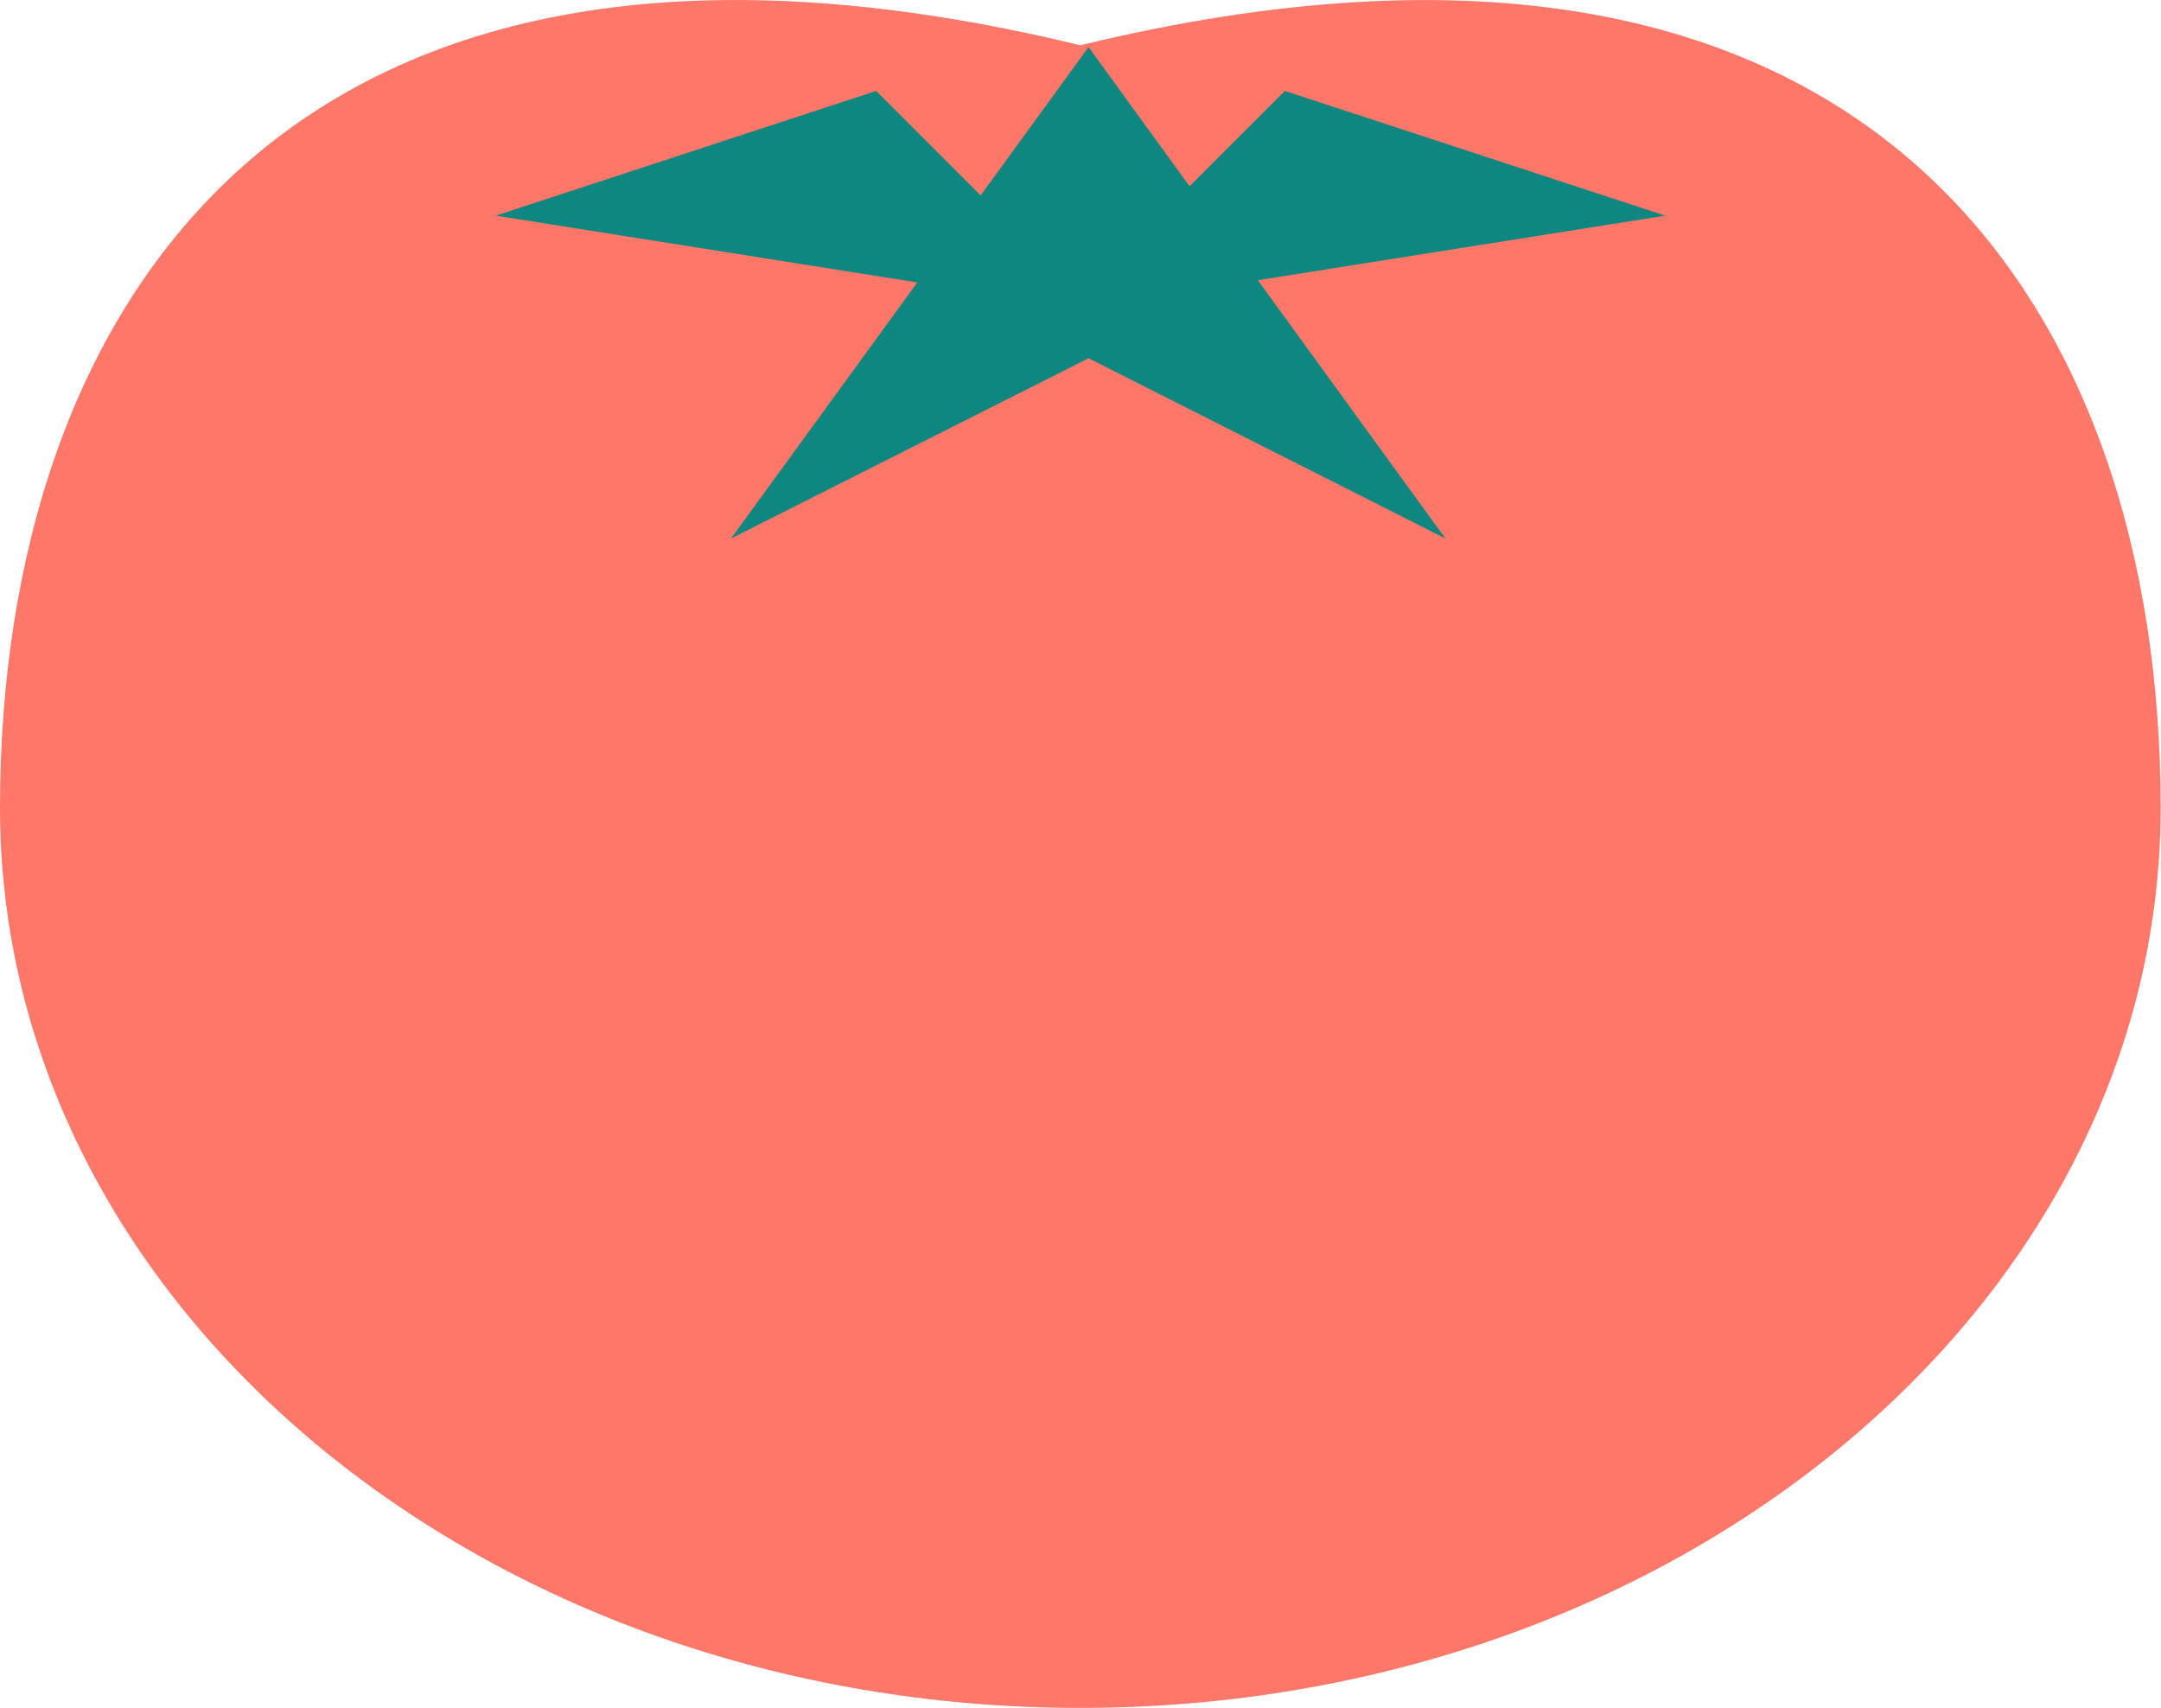 <svg id="Group_20565" data-name="Group 20565" xmlns="http://www.w3.org/2000/svg" width="36.806" height="29.09" viewBox="0 0 36.806 29.09">
  <path id="Path_6707" data-name="Path 6707" d="M18.4,4.438c13.566-3.292,18.4,4.522,18.4,12.987S28.562,32.757,18.4,32.757,0,25.9,0,17.425,4.837,1.146,18.4,4.438Z" transform="translate(0 -3.667)" fill="#ff7769"/>
  <g id="Group_20579" data-name="Group 20579" transform="translate(8.444 0.802)">
    <g id="Group_20578" data-name="Group 20578" transform="translate(0 0.747)">
      <path id="Path_6708" data-name="Path 6708" d="M18.252,8.884,8.03,7.264,14.508,5.14Z" transform="translate(-8.03 -5.14)" fill="#0f8781"/>
      <path id="Path_6709" data-name="Path 6709" d="M17.25,8.884,20.994,5.14l6.478,2.124Z" transform="translate(-7.554 -5.14)" fill="#0f8781"/>
    </g>
    <path id="Path_6710" data-name="Path 6710" d="M17.929,4.43,24.007,12.8,17.929,9.73,11.84,12.8Z" transform="translate(-7.833 -4.43)" fill="#0f8781"/>
  </g>
</svg>
